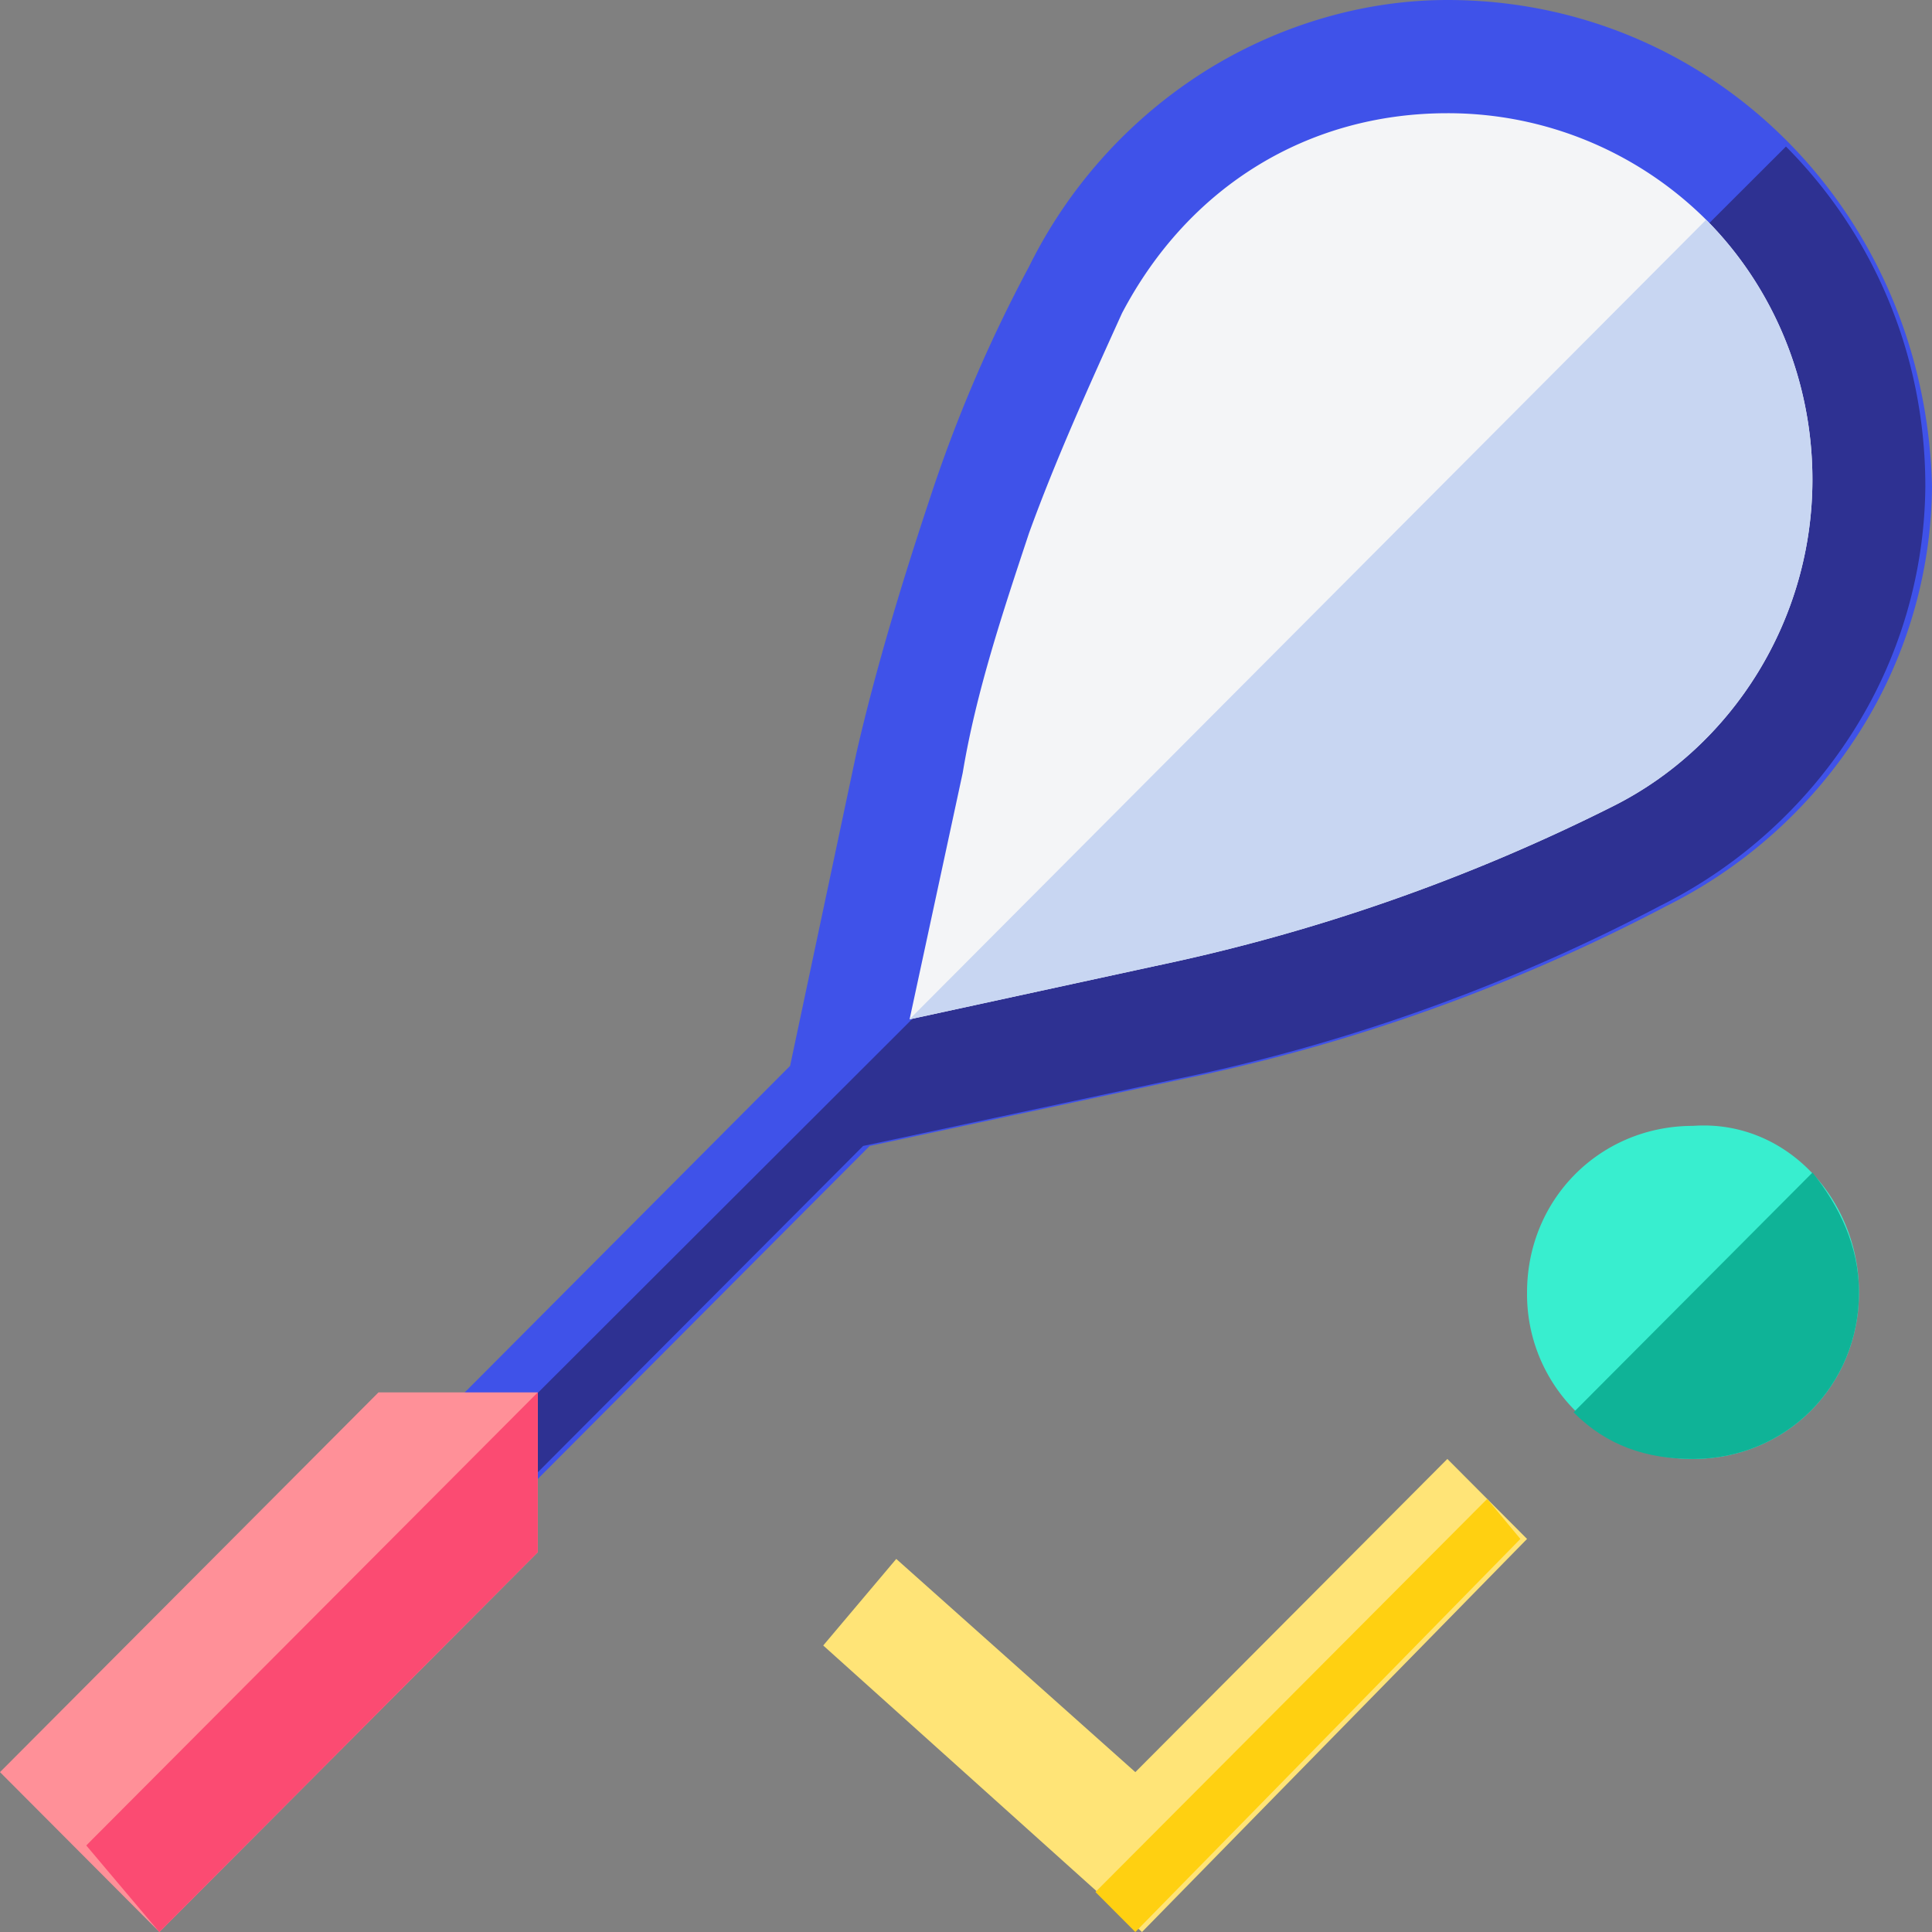 <svg width="20" height="20" viewBox="0 0 20 20" xmlns="http://www.w3.org/2000/svg">
    <rect x="0" y="0" width="20" height="20" fill="#808080" stroke="none"/>
    <g fill-rule="nonzero" fill="none">
        <path fill="#FFE477" d="m14.983 15.103-3.23 3.242-2.475-2.207-.756.896 3.3 2.966 3.986-4.069-.825-.828z"/>
        <path d="M14.983 0c-.894 0-1.787.276-2.543.759a5.024 5.024 0 0 0-1.787 2 14.99 14.99 0 0 0-1.031 2.413c-.275.828-.55 1.725-.756 2.621l-.687 3.241-3.918 3.932.825.827 3.917-3.93 3.23-.69a18.986 18.986 0 0 0 5.018-1.794 5.019 5.019 0 0 0 1.993-1.793A4.811 4.811 0 0 0 20 5.034C19.931 2.207 17.732 0 14.983 0z" fill="#3F52E9"/>
        <path d="m4.605 15.38.412.413 3.918-3.93 3.23-.69a18.986 18.986 0 0 0 5.017-1.794 5.019 5.019 0 0 0 1.993-1.793 4.811 4.811 0 0 0 .756-2.552c0-1.379-.55-2.62-1.443-3.517L4.605 15.38z" fill="#2E3192"/>
        <path d="M17.663 2.276a3.788 3.788 0 0 0-2.68-1.104c-1.443 0-2.68.759-3.368 2.07-.344.758-.687 1.517-.962 2.275-.275.828-.55 1.655-.687 2.483l-.55 2.552L11.959 10A19.37 19.37 0 0 0 16.7 8.345c1.237-.62 2.062-1.931 2.062-3.38 0-1.034-.412-2-1.1-2.69z" fill="#F4F5F7"/>
        <path d="M9.416 10.552 11.959 10A19.37 19.37 0 0 0 16.7 8.345c1.237-.62 2.062-1.931 2.062-3.38 0-1.034-.412-2-1.1-2.69l-8.247 8.277z" fill="#C8D6F2"/>
        <path d="M19.244 13.38c0 .965-.756 1.723-1.718 1.723a1.704 1.704 0 0 1-1.718-1.724c0-.965.756-1.724 1.718-1.724.962-.069 1.718.759 1.718 1.724z" fill="#38EECF"/>
        <path fill="#FF9098" d="M1.65 20 0 18.345l3.918-3.931h1.649v1.655z"/>
        <path fill="#FB4B72" d="m1.65 20 3.917-3.931v-1.655l-4.674 4.69.756.896z"/>
        <path d="M16.289 14.62c.343.346.756.483 1.237.483.962 0 1.718-.758 1.718-1.724 0-.482-.206-.896-.481-1.241l-2.474 2.483z" fill="#0FB397"/>
        <path fill="#FFD011" d="m11.34 19.586.413.414 3.986-4.069-.344-.414z"/>
    </g>
</svg>
